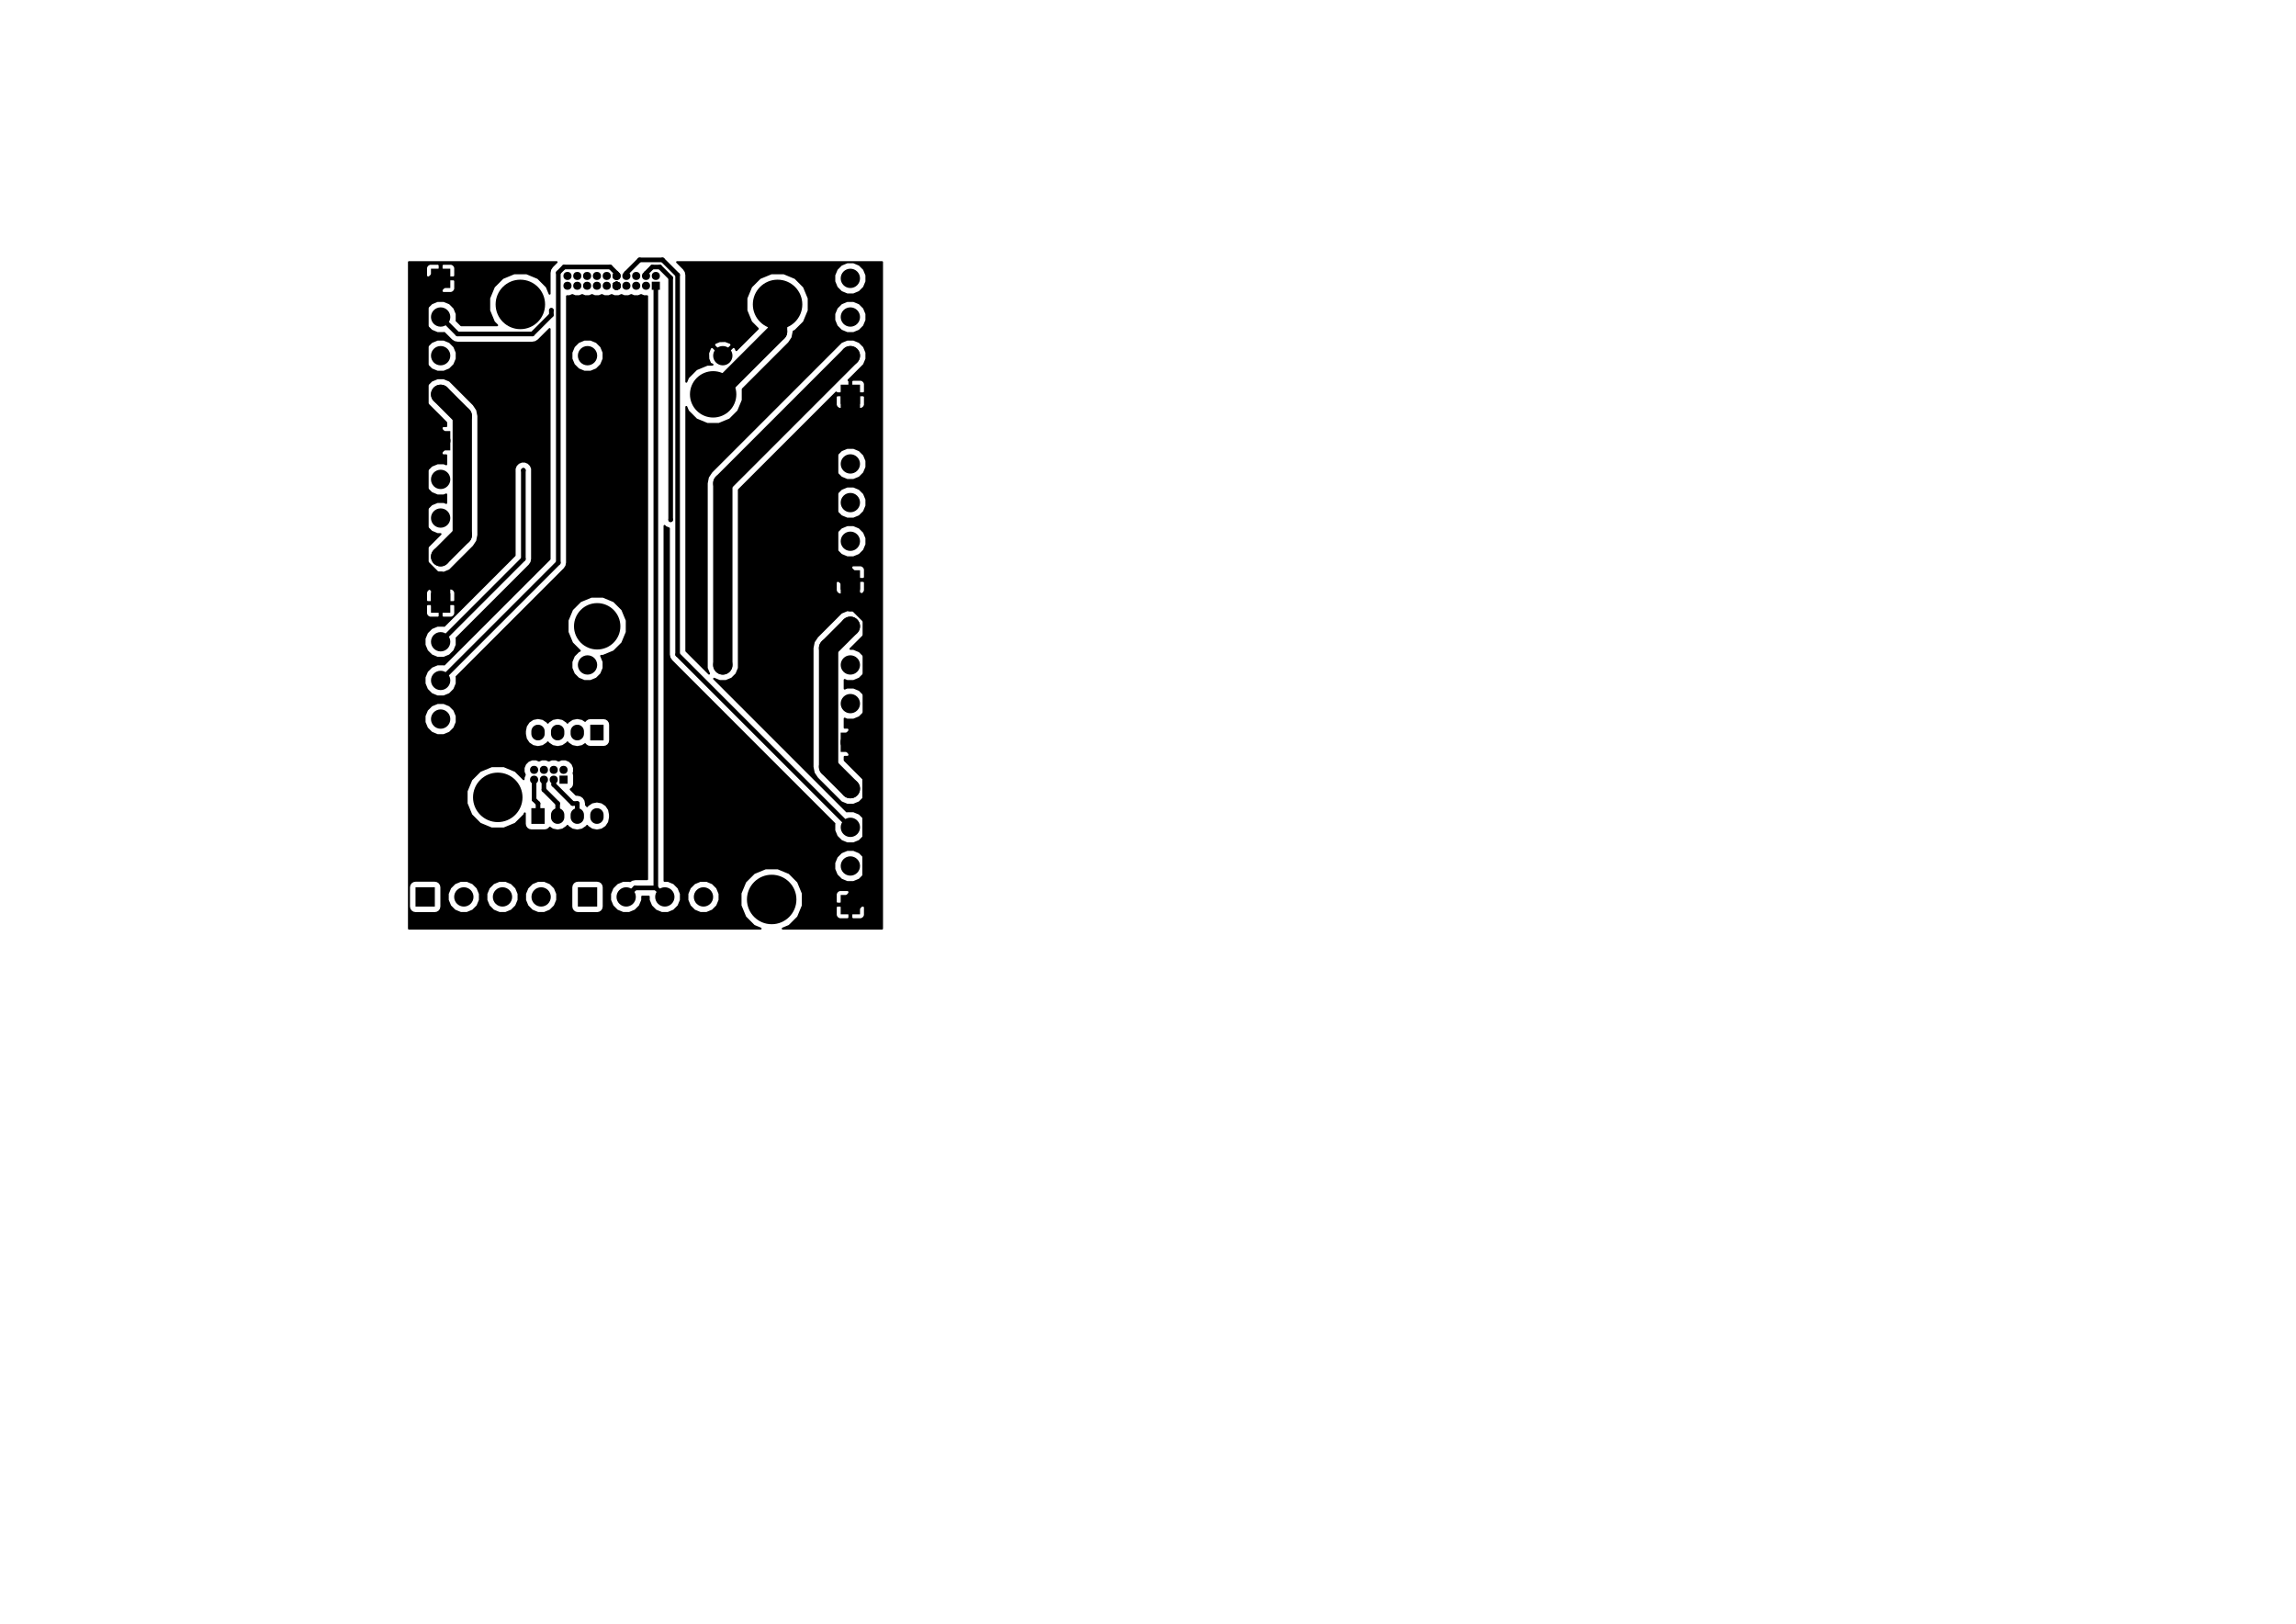 <?xml version="1.0" standalone="no"?>
 <!DOCTYPE svg PUBLIC "-//W3C//DTD SVG 1.1//EN" 
 "http://www.w3.org/Graphics/SVG/1.1/DTD/svg11.dtd"> 
<svg xmlns="http://www.w3.org/2000/svg" version="1.1" 
    width="29.7cm" height="21.001cm" viewBox="0 0 116930 82680 ">
<title>SVG Picture created as alligator-adaptor-F.Cu.svg date 2016/08/19 13:07:45 </title>
  <desc>Picture generated by PCBNEW </desc>
<g style="fill:#000000; fill-opacity:1;stroke:#000000; stroke-opacity:1;
stroke-linecap:round; stroke-linejoin:round; "
 transform="translate(0 0) scale(1 1)">
</g>
<g style="fill:#000000; fill-opacity:0.0; 
stroke:#000000; stroke-width:-0; stroke-opacity:1; 
stroke-linecap:round; stroke-linejoin:round;">
</g>
<g style="fill:#000000; fill-opacity:1.0; 
stroke:#000000; stroke-width:0; stroke-opacity:1; 
stroke-linecap:round; stroke-linejoin:round;">
<circle cx="43307.1" cy="14173.2" r="492.126" /> 
</g>
<g style="fill:#000000; fill-opacity:1.0; 
stroke:#000000; stroke-width:39.37; stroke-opacity:1; 
stroke-linecap:round; stroke-linejoin:round;">
</g>
<g style="fill:#000000; fill-opacity:1.0; 
stroke:#000000; stroke-width:0; stroke-opacity:1; 
stroke-linecap:round; stroke-linejoin:round;">
<circle cx="43307.1" cy="16141.7" r="492.126" /> 
</g>
<g style="fill:#000000; fill-opacity:1.0; 
stroke:#000000; stroke-width:39.37; stroke-opacity:1; 
stroke-linecap:round; stroke-linejoin:round;">
</g>
<g style="fill:#000000; fill-opacity:1.0; 
stroke:#000000; stroke-width:0; stroke-opacity:1; 
stroke-linecap:round; stroke-linejoin:round;">
<polyline style="fill-rule:evenodd;"
points="43799,20570
42814,20570
42814,19586
43799,19586
43799,20570
" /> 
<circle cx="43307.1" cy="18110.2" r="492.126" /> 
</g>
<g style="fill:#000000; fill-opacity:1.0; 
stroke:#000000; stroke-width:39.37; stroke-opacity:1; 
stroke-linecap:round; stroke-linejoin:round;">
</g>
<g style="fill:#000000; fill-opacity:1.0; 
stroke:#000000; stroke-width:0; stroke-opacity:1; 
stroke-linecap:round; stroke-linejoin:round;">
<polyline style="fill-rule:evenodd;"
points="27740,41950
27060,41950
27060,41150
27740,41150
27740,41950
" /> 
</g>
<g style="fill:#000000; fill-opacity:1.0; 
stroke:#000000; stroke-width:680; stroke-opacity:1; 
stroke-linecap:round; stroke-linejoin:round;">
</g>
<g style="fill:#000000; fill-opacity:0.0; 
stroke:#000000; stroke-width:680; stroke-opacity:1; 
stroke-linecap:round; stroke-linejoin:round;">
<path d="M28400 41610
L28400 41490
" />
<path d="M29400 41610
L29400 41490
" />
<path d="M30400 41610
L30400 41490
" />
</g>
<g style="fill:#000000; fill-opacity:0.0; 
stroke:#000000; stroke-width:0; stroke-opacity:1; 
stroke-linecap:round; stroke-linejoin:round;">
</g>
<g style="fill:#000000; fill-opacity:1.0; 
stroke:#000000; stroke-width:0; stroke-opacity:1; 
stroke-linecap:round; stroke-linejoin:round;">
<polyline style="fill-rule:evenodd;"
points="28906,39906
28493,39906
28493,39493
28906,39493
28906,39906
" /> 
<circle cx="28200" cy="39700" r="206.693" /> 
</g>
<g style="fill:#000000; fill-opacity:1.0; 
stroke:#000000; stroke-width:39.37; stroke-opacity:1; 
stroke-linecap:round; stroke-linejoin:round;">
</g>
<g style="fill:#000000; fill-opacity:1.0; 
stroke:#000000; stroke-width:0; stroke-opacity:1; 
stroke-linecap:round; stroke-linejoin:round;">
<circle cx="27700" cy="39700" r="206.693" /> 
</g>
<g style="fill:#000000; fill-opacity:1.0; 
stroke:#000000; stroke-width:39.37; stroke-opacity:1; 
stroke-linecap:round; stroke-linejoin:round;">
</g>
<g style="fill:#000000; fill-opacity:1.0; 
stroke:#000000; stroke-width:0; stroke-opacity:1; 
stroke-linecap:round; stroke-linejoin:round;">
<circle cx="27200" cy="39700" r="206.693" /> 
</g>
<g style="fill:#000000; fill-opacity:1.0; 
stroke:#000000; stroke-width:39.37; stroke-opacity:1; 
stroke-linecap:round; stroke-linejoin:round;">
</g>
<g style="fill:#000000; fill-opacity:1.0; 
stroke:#000000; stroke-width:0; stroke-opacity:1; 
stroke-linecap:round; stroke-linejoin:round;">
<circle cx="28200" cy="39200" r="206.693" /> 
</g>
<g style="fill:#000000; fill-opacity:1.0; 
stroke:#000000; stroke-width:39.37; stroke-opacity:1; 
stroke-linecap:round; stroke-linejoin:round;">
</g>
<g style="fill:#000000; fill-opacity:1.0; 
stroke:#000000; stroke-width:0; stroke-opacity:1; 
stroke-linecap:round; stroke-linejoin:round;">
<circle cx="27700" cy="39200" r="206.693" /> 
</g>
<g style="fill:#000000; fill-opacity:1.0; 
stroke:#000000; stroke-width:39.37; stroke-opacity:1; 
stroke-linecap:round; stroke-linejoin:round;">
</g>
<g style="fill:#000000; fill-opacity:1.0; 
stroke:#000000; stroke-width:0; stroke-opacity:1; 
stroke-linecap:round; stroke-linejoin:round;">
<circle cx="27200" cy="39200" r="206.693" /> 
</g>
<g style="fill:#000000; fill-opacity:1.0; 
stroke:#000000; stroke-width:39.37; stroke-opacity:1; 
stroke-linecap:round; stroke-linejoin:round;">
</g>
<g style="fill:#000000; fill-opacity:1.0; 
stroke:#000000; stroke-width:0; stroke-opacity:1; 
stroke-linecap:round; stroke-linejoin:round;">
<circle cx="28700" cy="39200" r="206.693" /> 
</g>
<g style="fill:#000000; fill-opacity:1.0; 
stroke:#000000; stroke-width:39.37; stroke-opacity:1; 
stroke-linecap:round; stroke-linejoin:round;">
</g>
<g style="fill:#000000; fill-opacity:1.0; 
stroke:#000000; stroke-width:0; stroke-opacity:1; 
stroke-linecap:round; stroke-linejoin:round;">
<polyline style="fill-rule:evenodd;"
points="30060,36900
30740,36900
30740,37700
30060,37700
30060,36900
" /> 
</g>
<g style="fill:#000000; fill-opacity:1.0; 
stroke:#000000; stroke-width:680; stroke-opacity:1; 
stroke-linecap:round; stroke-linejoin:round;">
</g>
<g style="fill:#000000; fill-opacity:0.0; 
stroke:#000000; stroke-width:680; stroke-opacity:1; 
stroke-linecap:round; stroke-linejoin:round;">
<path d="M29400 37240
L29400 37360
" />
<path d="M28400 37240
L28400 37360
" />
<path d="M27400 37240
L27400 37360
" />
</g>
<g style="fill:#000000; fill-opacity:1.0; 
stroke:#000000; stroke-width:0; stroke-opacity:1; 
stroke-linecap:round; stroke-linejoin:round;">
<circle cx="36811" cy="18110.2" r="492" /> 
</g>
<g style="fill:#000000; fill-opacity:1.0; 
stroke:#000000; stroke-width:39.37; stroke-opacity:1; 
stroke-linecap:round; stroke-linejoin:round;">
</g>
<g style="fill:#000000; fill-opacity:1.0; 
stroke:#000000; stroke-width:0; stroke-opacity:1; 
stroke-linecap:round; stroke-linejoin:round;">
<circle cx="29921.3" cy="18110.2" r="492" /> 
</g>
<g style="fill:#000000; fill-opacity:1.0; 
stroke:#000000; stroke-width:39.37; stroke-opacity:1; 
stroke-linecap:round; stroke-linejoin:round;">
</g>
<g style="fill:#000000; fill-opacity:1.0; 
stroke:#000000; stroke-width:0; stroke-opacity:1; 
stroke-linecap:round; stroke-linejoin:round;">
<circle cx="36811" cy="33858.3" r="492" /> 
</g>
<g style="fill:#000000; fill-opacity:1.0; 
stroke:#000000; stroke-width:39.37; stroke-opacity:1; 
stroke-linecap:round; stroke-linejoin:round;">
</g>
<g style="fill:#000000; fill-opacity:1.0; 
stroke:#000000; stroke-width:0; stroke-opacity:1; 
stroke-linecap:round; stroke-linejoin:round;">
<circle cx="29921.3" cy="33858.3" r="492" /> 
</g>
<g style="fill:#000000; fill-opacity:1.0; 
stroke:#000000; stroke-width:39.37; stroke-opacity:1; 
stroke-linecap:round; stroke-linejoin:round;">
</g>
<g style="fill:#000000; fill-opacity:1.0; 
stroke:#000000; stroke-width:0; stroke-opacity:1; 
stroke-linecap:round; stroke-linejoin:round;">
<circle cx="43307.1" cy="23622" r="492.126" /> 
</g>
<g style="fill:#000000; fill-opacity:1.0; 
stroke:#000000; stroke-width:39.37; stroke-opacity:1; 
stroke-linecap:round; stroke-linejoin:round;">
</g>
<g style="fill:#000000; fill-opacity:1.0; 
stroke:#000000; stroke-width:0; stroke-opacity:1; 
stroke-linecap:round; stroke-linejoin:round;">
<circle cx="43307.1" cy="25590.6" r="492.126" /> 
</g>
<g style="fill:#000000; fill-opacity:1.0; 
stroke:#000000; stroke-width:39.37; stroke-opacity:1; 
stroke-linecap:round; stroke-linejoin:round;">
</g>
<g style="fill:#000000; fill-opacity:1.0; 
stroke:#000000; stroke-width:0; stroke-opacity:1; 
stroke-linecap:round; stroke-linejoin:round;">
<polyline style="fill-rule:evenodd;"
points="43799,30019
42814,30019
42814,29035
43799,29035
43799,30019
" /> 
<circle cx="43307.1" cy="27559.1" r="492.126" /> 
</g>
<g style="fill:#000000; fill-opacity:1.0; 
stroke:#000000; stroke-width:39.37; stroke-opacity:1; 
stroke-linecap:round; stroke-linejoin:round;">
</g>
<g style="fill:#000000; fill-opacity:1.0; 
stroke:#000000; stroke-width:0; stroke-opacity:1; 
stroke-linecap:round; stroke-linejoin:round;">
<circle cx="43307.1" cy="31889.8" r="492.126" /> 
</g>
<g style="fill:#000000; fill-opacity:1.0; 
stroke:#000000; stroke-width:39.37; stroke-opacity:1; 
stroke-linecap:round; stroke-linejoin:round;">
</g>
<g style="fill:#000000; fill-opacity:1.0; 
stroke:#000000; stroke-width:0; stroke-opacity:1; 
stroke-linecap:round; stroke-linejoin:round;">
<circle cx="43307.1" cy="33858.3" r="492.126" /> 
</g>
<g style="fill:#000000; fill-opacity:1.0; 
stroke:#000000; stroke-width:39.37; stroke-opacity:1; 
stroke-linecap:round; stroke-linejoin:round;">
</g>
<g style="fill:#000000; fill-opacity:1.0; 
stroke:#000000; stroke-width:0; stroke-opacity:1; 
stroke-linecap:round; stroke-linejoin:round;">
<polyline style="fill-rule:evenodd;"
points="43799,38287
42814,38287
42814,37303
43799,37303
43799,38287
" /> 
<circle cx="43307.1" cy="35826.8" r="492.126" /> 
</g>
<g style="fill:#000000; fill-opacity:1.0; 
stroke:#000000; stroke-width:39.37; stroke-opacity:1; 
stroke-linecap:round; stroke-linejoin:round;">
</g>
<g style="fill:#000000; fill-opacity:1.0; 
stroke:#000000; stroke-width:0; stroke-opacity:1; 
stroke-linecap:round; stroke-linejoin:round;">
<circle cx="43307.1" cy="40157.5" r="492.126" /> 
</g>
<g style="fill:#000000; fill-opacity:1.0; 
stroke:#000000; stroke-width:39.37; stroke-opacity:1; 
stroke-linecap:round; stroke-linejoin:round;">
</g>
<g style="fill:#000000; fill-opacity:1.0; 
stroke:#000000; stroke-width:0; stroke-opacity:1; 
stroke-linecap:round; stroke-linejoin:round;">
<circle cx="43307.1" cy="42126" r="492.126" /> 
</g>
<g style="fill:#000000; fill-opacity:1.0; 
stroke:#000000; stroke-width:39.37; stroke-opacity:1; 
stroke-linecap:round; stroke-linejoin:round;">
</g>
<g style="fill:#000000; fill-opacity:1.0; 
stroke:#000000; stroke-width:0; stroke-opacity:1; 
stroke-linecap:round; stroke-linejoin:round;">
<polyline style="fill-rule:evenodd;"
points="43799,46555
42814,46555
42814,45570
43799,45570
43799,46555
" /> 
<circle cx="43307.1" cy="44094.5" r="492.126" /> 
</g>
<g style="fill:#000000; fill-opacity:1.0; 
stroke:#000000; stroke-width:39.37; stroke-opacity:1; 
stroke-linecap:round; stroke-linejoin:round;">
</g>
<g style="fill:#000000; fill-opacity:1.0; 
stroke:#000000; stroke-width:0; stroke-opacity:1; 
stroke-linecap:round; stroke-linejoin:round;">
<circle cx="22440.9" cy="36614.2" r="492.126" /> 
</g>
<g style="fill:#000000; fill-opacity:1.0; 
stroke:#000000; stroke-width:39.37; stroke-opacity:1; 
stroke-linecap:round; stroke-linejoin:round;">
</g>
<g style="fill:#000000; fill-opacity:1.0; 
stroke:#000000; stroke-width:0; stroke-opacity:1; 
stroke-linecap:round; stroke-linejoin:round;">
<circle cx="22440.9" cy="34645.7" r="492.126" /> 
</g>
<g style="fill:#000000; fill-opacity:1.0; 
stroke:#000000; stroke-width:39.37; stroke-opacity:1; 
stroke-linecap:round; stroke-linejoin:round;">
</g>
<g style="fill:#000000; fill-opacity:1.0; 
stroke:#000000; stroke-width:0; stroke-opacity:1; 
stroke-linecap:round; stroke-linejoin:round;">
<polyline style="fill-rule:evenodd;"
points="21948,30216
22933,30216
22933,31200
21948,31200
21948,30216
" /> 
<circle cx="22440.9" cy="32677.2" r="492.126" /> 
</g>
<g style="fill:#000000; fill-opacity:1.0; 
stroke:#000000; stroke-width:39.37; stroke-opacity:1; 
stroke-linecap:round; stroke-linejoin:round;">
</g>
<g style="fill:#000000; fill-opacity:1.0; 
stroke:#000000; stroke-width:0; stroke-opacity:1; 
stroke-linecap:round; stroke-linejoin:round;">
<circle cx="22440.9" cy="28346.5" r="492.126" /> 
</g>
<g style="fill:#000000; fill-opacity:1.0; 
stroke:#000000; stroke-width:39.37; stroke-opacity:1; 
stroke-linecap:round; stroke-linejoin:round;">
</g>
<g style="fill:#000000; fill-opacity:1.0; 
stroke:#000000; stroke-width:0; stroke-opacity:1; 
stroke-linecap:round; stroke-linejoin:round;">
<circle cx="22440.9" cy="26378" r="492.126" /> 
</g>
<g style="fill:#000000; fill-opacity:1.0; 
stroke:#000000; stroke-width:39.37; stroke-opacity:1; 
stroke-linecap:round; stroke-linejoin:round;">
</g>
<g style="fill:#000000; fill-opacity:1.0; 
stroke:#000000; stroke-width:0; stroke-opacity:1; 
stroke-linecap:round; stroke-linejoin:round;">
<polyline style="fill-rule:evenodd;"
points="21948,21948
22933,21948
22933,22933
21948,22933
21948,21948
" /> 
<circle cx="22440.9" cy="24409.4" r="492.126" /> 
</g>
<g style="fill:#000000; fill-opacity:1.0; 
stroke:#000000; stroke-width:39.37; stroke-opacity:1; 
stroke-linecap:round; stroke-linejoin:round;">
</g>
<g style="fill:#000000; fill-opacity:1.0; 
stroke:#000000; stroke-width:0; stroke-opacity:1; 
stroke-linecap:round; stroke-linejoin:round;">
<circle cx="22440.9" cy="20078.7" r="492.126" /> 
</g>
<g style="fill:#000000; fill-opacity:1.0; 
stroke:#000000; stroke-width:39.37; stroke-opacity:1; 
stroke-linecap:round; stroke-linejoin:round;">
</g>
<g style="fill:#000000; fill-opacity:1.0; 
stroke:#000000; stroke-width:0; stroke-opacity:1; 
stroke-linecap:round; stroke-linejoin:round;">
<circle cx="22440.9" cy="18110.2" r="492.126" /> 
</g>
<g style="fill:#000000; fill-opacity:1.0; 
stroke:#000000; stroke-width:39.37; stroke-opacity:1; 
stroke-linecap:round; stroke-linejoin:round;">
</g>
<g style="fill:#000000; fill-opacity:1.0; 
stroke:#000000; stroke-width:0; stroke-opacity:1; 
stroke-linecap:round; stroke-linejoin:round;">
<polyline style="fill-rule:evenodd;"
points="21948,13681
22933,13681
22933,14665
21948,14665
21948,13681
" /> 
<circle cx="22440.9" cy="16141.7" r="492.126" /> 
</g>
<g style="fill:#000000; fill-opacity:1.0; 
stroke:#000000; stroke-width:39.37; stroke-opacity:1; 
stroke-linecap:round; stroke-linejoin:round;">
</g>
<g style="fill:#000000; fill-opacity:1.0; 
stroke:#000000; stroke-width:0; stroke-opacity:1; 
stroke-linecap:round; stroke-linejoin:round;">
<circle cx="35826.8" cy="45669.3" r="492.126" /> 
</g>
<g style="fill:#000000; fill-opacity:1.0; 
stroke:#000000; stroke-width:39.37; stroke-opacity:1; 
stroke-linecap:round; stroke-linejoin:round;">
</g>
<g style="fill:#000000; fill-opacity:1.0; 
stroke:#000000; stroke-width:0; stroke-opacity:1; 
stroke-linecap:round; stroke-linejoin:round;">
<circle cx="33858.3" cy="45669.3" r="492.126" /> 
</g>
<g style="fill:#000000; fill-opacity:1.0; 
stroke:#000000; stroke-width:39.37; stroke-opacity:1; 
stroke-linecap:round; stroke-linejoin:round;">
</g>
<g style="fill:#000000; fill-opacity:1.0; 
stroke:#000000; stroke-width:0; stroke-opacity:1; 
stroke-linecap:round; stroke-linejoin:round;">
<polyline style="fill-rule:evenodd;"
points="29429,46161
29429,45177
30413,45177
30413,46161
29429,46161
" /> 
<circle cx="31889.8" cy="45669.3" r="492.126" /> 
</g>
<g style="fill:#000000; fill-opacity:1.0; 
stroke:#000000; stroke-width:39.37; stroke-opacity:1; 
stroke-linecap:round; stroke-linejoin:round;">
</g>
<g style="fill:#000000; fill-opacity:1.0; 
stroke:#000000; stroke-width:0; stroke-opacity:1; 
stroke-linecap:round; stroke-linejoin:round;">
<circle cx="27559.1" cy="45669.3" r="492.126" /> 
</g>
<g style="fill:#000000; fill-opacity:1.0; 
stroke:#000000; stroke-width:39.37; stroke-opacity:1; 
stroke-linecap:round; stroke-linejoin:round;">
</g>
<g style="fill:#000000; fill-opacity:1.0; 
stroke:#000000; stroke-width:0; stroke-opacity:1; 
stroke-linecap:round; stroke-linejoin:round;">
<circle cx="25590.6" cy="45669.3" r="492.126" /> 
</g>
<g style="fill:#000000; fill-opacity:1.0; 
stroke:#000000; stroke-width:39.37; stroke-opacity:1; 
stroke-linecap:round; stroke-linejoin:round;">
</g>
<g style="fill:#000000; fill-opacity:1.0; 
stroke:#000000; stroke-width:0; stroke-opacity:1; 
stroke-linecap:round; stroke-linejoin:round;">
<polyline style="fill-rule:evenodd;"
points="21161,46161
21161,45177
22145,45177
22145,46161
21161,46161
" /> 
<circle cx="23622" cy="45669.3" r="492.126" /> 
</g>
<g style="fill:#000000; fill-opacity:1.0; 
stroke:#000000; stroke-width:39.37; stroke-opacity:1; 
stroke-linecap:round; stroke-linejoin:round;">
</g>
<g style="fill:#000000; fill-opacity:1.0; 
stroke:#000000; stroke-width:0; stroke-opacity:1; 
stroke-linecap:round; stroke-linejoin:round;">
<circle cx="29400" cy="14550" r="206.693" /> 
</g>
<g style="fill:#000000; fill-opacity:1.0; 
stroke:#000000; stroke-width:39.37; stroke-opacity:1; 
stroke-linecap:round; stroke-linejoin:round;">
</g>
<g style="fill:#000000; fill-opacity:1.0; 
stroke:#000000; stroke-width:0; stroke-opacity:1; 
stroke-linecap:round; stroke-linejoin:round;">
<circle cx="29400" cy="14050" r="206.693" /> 
</g>
<g style="fill:#000000; fill-opacity:1.0; 
stroke:#000000; stroke-width:39.37; stroke-opacity:1; 
stroke-linecap:round; stroke-linejoin:round;">
</g>
<g style="fill:#000000; fill-opacity:1.0; 
stroke:#000000; stroke-width:0; stroke-opacity:1; 
stroke-linecap:round; stroke-linejoin:round;">
<circle cx="29900" cy="14550" r="206.693" /> 
</g>
<g style="fill:#000000; fill-opacity:1.0; 
stroke:#000000; stroke-width:39.37; stroke-opacity:1; 
stroke-linecap:round; stroke-linejoin:round;">
</g>
<g style="fill:#000000; fill-opacity:1.0; 
stroke:#000000; stroke-width:0; stroke-opacity:1; 
stroke-linecap:round; stroke-linejoin:round;">
<circle cx="29900" cy="14050" r="206.693" /> 
</g>
<g style="fill:#000000; fill-opacity:1.0; 
stroke:#000000; stroke-width:39.37; stroke-opacity:1; 
stroke-linecap:round; stroke-linejoin:round;">
</g>
<g style="fill:#000000; fill-opacity:1.0; 
stroke:#000000; stroke-width:0; stroke-opacity:1; 
stroke-linecap:round; stroke-linejoin:round;">
<circle cx="30400" cy="14550" r="206.693" /> 
</g>
<g style="fill:#000000; fill-opacity:1.0; 
stroke:#000000; stroke-width:39.37; stroke-opacity:1; 
stroke-linecap:round; stroke-linejoin:round;">
</g>
<g style="fill:#000000; fill-opacity:1.0; 
stroke:#000000; stroke-width:0; stroke-opacity:1; 
stroke-linecap:round; stroke-linejoin:round;">
<circle cx="30400" cy="14050" r="206.693" /> 
</g>
<g style="fill:#000000; fill-opacity:1.0; 
stroke:#000000; stroke-width:39.37; stroke-opacity:1; 
stroke-linecap:round; stroke-linejoin:round;">
</g>
<g style="fill:#000000; fill-opacity:1.0; 
stroke:#000000; stroke-width:0; stroke-opacity:1; 
stroke-linecap:round; stroke-linejoin:round;">
<circle cx="30900" cy="14050" r="206.693" /> 
</g>
<g style="fill:#000000; fill-opacity:1.0; 
stroke:#000000; stroke-width:39.37; stroke-opacity:1; 
stroke-linecap:round; stroke-linejoin:round;">
</g>
<g style="fill:#000000; fill-opacity:1.0; 
stroke:#000000; stroke-width:0; stroke-opacity:1; 
stroke-linecap:round; stroke-linejoin:round;">
<circle cx="28900" cy="14550" r="206.693" /> 
</g>
<g style="fill:#000000; fill-opacity:1.0; 
stroke:#000000; stroke-width:39.37; stroke-opacity:1; 
stroke-linecap:round; stroke-linejoin:round;">
</g>
<g style="fill:#000000; fill-opacity:1.0; 
stroke:#000000; stroke-width:0; stroke-opacity:1; 
stroke-linecap:round; stroke-linejoin:round;">
<circle cx="28900" cy="14050" r="206.693" /> 
</g>
<g style="fill:#000000; fill-opacity:1.0; 
stroke:#000000; stroke-width:39.37; stroke-opacity:1; 
stroke-linecap:round; stroke-linejoin:round;">
</g>
<g style="fill:#000000; fill-opacity:1.0; 
stroke:#000000; stroke-width:0; stroke-opacity:1; 
stroke-linecap:round; stroke-linejoin:round;">
<circle cx="30900" cy="14550" r="206.693" /> 
</g>
<g style="fill:#000000; fill-opacity:1.0; 
stroke:#000000; stroke-width:39.37; stroke-opacity:1; 
stroke-linecap:round; stroke-linejoin:round;">
</g>
<g style="fill:#000000; fill-opacity:1.0; 
stroke:#000000; stroke-width:0; stroke-opacity:1; 
stroke-linecap:round; stroke-linejoin:round;">
<circle cx="31400" cy="14050" r="206.693" /> 
</g>
<g style="fill:#000000; fill-opacity:1.0; 
stroke:#000000; stroke-width:39.37; stroke-opacity:1; 
stroke-linecap:round; stroke-linejoin:round;">
</g>
<g style="fill:#000000; fill-opacity:1.0; 
stroke:#000000; stroke-width:0; stroke-opacity:1; 
stroke-linecap:round; stroke-linejoin:round;">
<circle cx="31400" cy="14550" r="206.693" /> 
</g>
<g style="fill:#000000; fill-opacity:1.0; 
stroke:#000000; stroke-width:39.37; stroke-opacity:1; 
stroke-linecap:round; stroke-linejoin:round;">
</g>
<g style="fill:#000000; fill-opacity:1.0; 
stroke:#000000; stroke-width:0; stroke-opacity:1; 
stroke-linecap:round; stroke-linejoin:round;">
<circle cx="31400" cy="14550" r="206.693" /> 
</g>
<g style="fill:#000000; fill-opacity:1.0; 
stroke:#000000; stroke-width:39.37; stroke-opacity:1; 
stroke-linecap:round; stroke-linejoin:round;">
</g>
<g style="fill:#000000; fill-opacity:1.0; 
stroke:#000000; stroke-width:0; stroke-opacity:1; 
stroke-linecap:round; stroke-linejoin:round;">
<circle cx="31400" cy="14550" r="206.693" /> 
</g>
<g style="fill:#000000; fill-opacity:1.0; 
stroke:#000000; stroke-width:39.37; stroke-opacity:1; 
stroke-linecap:round; stroke-linejoin:round;">
</g>
<g style="fill:#000000; fill-opacity:1.0; 
stroke:#000000; stroke-width:0; stroke-opacity:1; 
stroke-linecap:round; stroke-linejoin:round;">
<circle cx="31400" cy="14550" r="206.693" /> 
</g>
<g style="fill:#000000; fill-opacity:1.0; 
stroke:#000000; stroke-width:39.37; stroke-opacity:1; 
stroke-linecap:round; stroke-linejoin:round;">
</g>
<g style="fill:#000000; fill-opacity:1.0; 
stroke:#000000; stroke-width:0; stroke-opacity:1; 
stroke-linecap:round; stroke-linejoin:round;">
<circle cx="31400" cy="14550" r="206.693" /> 
</g>
<g style="fill:#000000; fill-opacity:1.0; 
stroke:#000000; stroke-width:39.37; stroke-opacity:1; 
stroke-linecap:round; stroke-linejoin:round;">
</g>
<g style="fill:#000000; fill-opacity:1.0; 
stroke:#000000; stroke-width:0; stroke-opacity:1; 
stroke-linecap:round; stroke-linejoin:round;">
<circle cx="31400" cy="14550" r="206.693" /> 
</g>
<g style="fill:#000000; fill-opacity:1.0; 
stroke:#000000; stroke-width:39.37; stroke-opacity:1; 
stroke-linecap:round; stroke-linejoin:round;">
</g>
<g style="fill:#000000; fill-opacity:1.0; 
stroke:#000000; stroke-width:0; stroke-opacity:1; 
stroke-linecap:round; stroke-linejoin:round;">
<circle cx="31400" cy="14550" r="206.693" /> 
</g>
<g style="fill:#000000; fill-opacity:1.0; 
stroke:#000000; stroke-width:39.37; stroke-opacity:1; 
stroke-linecap:round; stroke-linejoin:round;">
</g>
<g style="fill:#000000; fill-opacity:1.0; 
stroke:#000000; stroke-width:0; stroke-opacity:1; 
stroke-linecap:round; stroke-linejoin:round;">
<polyline style="fill-rule:evenodd;"
points="33606,14756
33193,14756
33193,14343
33606,14343
33606,14756
" /> 
<circle cx="32900" cy="14550" r="206.693" /> 
</g>
<g style="fill:#000000; fill-opacity:1.0; 
stroke:#000000; stroke-width:39.37; stroke-opacity:1; 
stroke-linecap:round; stroke-linejoin:round;">
</g>
<g style="fill:#000000; fill-opacity:1.0; 
stroke:#000000; stroke-width:0; stroke-opacity:1; 
stroke-linecap:round; stroke-linejoin:round;">
<circle cx="32400" cy="14550" r="206.693" /> 
</g>
<g style="fill:#000000; fill-opacity:1.0; 
stroke:#000000; stroke-width:39.37; stroke-opacity:1; 
stroke-linecap:round; stroke-linejoin:round;">
</g>
<g style="fill:#000000; fill-opacity:1.0; 
stroke:#000000; stroke-width:0; stroke-opacity:1; 
stroke-linecap:round; stroke-linejoin:round;">
<circle cx="31900" cy="14550" r="206.693" /> 
</g>
<g style="fill:#000000; fill-opacity:1.0; 
stroke:#000000; stroke-width:39.37; stroke-opacity:1; 
stroke-linecap:round; stroke-linejoin:round;">
</g>
<g style="fill:#000000; fill-opacity:1.0; 
stroke:#000000; stroke-width:0; stroke-opacity:1; 
stroke-linecap:round; stroke-linejoin:round;">
<circle cx="31400" cy="14550" r="206.693" /> 
</g>
<g style="fill:#000000; fill-opacity:1.0; 
stroke:#000000; stroke-width:39.37; stroke-opacity:1; 
stroke-linecap:round; stroke-linejoin:round;">
</g>
<g style="fill:#000000; fill-opacity:1.0; 
stroke:#000000; stroke-width:0; stroke-opacity:1; 
stroke-linecap:round; stroke-linejoin:round;">
<circle cx="32900" cy="14050" r="206.693" /> 
</g>
<g style="fill:#000000; fill-opacity:1.0; 
stroke:#000000; stroke-width:39.37; stroke-opacity:1; 
stroke-linecap:round; stroke-linejoin:round;">
</g>
<g style="fill:#000000; fill-opacity:1.0; 
stroke:#000000; stroke-width:0; stroke-opacity:1; 
stroke-linecap:round; stroke-linejoin:round;">
<circle cx="32400" cy="14050" r="206.693" /> 
</g>
<g style="fill:#000000; fill-opacity:1.0; 
stroke:#000000; stroke-width:39.37; stroke-opacity:1; 
stroke-linecap:round; stroke-linejoin:round;">
</g>
<g style="fill:#000000; fill-opacity:1.0; 
stroke:#000000; stroke-width:0; stroke-opacity:1; 
stroke-linecap:round; stroke-linejoin:round;">
<circle cx="31900" cy="14050" r="206.693" /> 
</g>
<g style="fill:#000000; fill-opacity:1.0; 
stroke:#000000; stroke-width:39.37; stroke-opacity:1; 
stroke-linecap:round; stroke-linejoin:round;">
</g>
<g style="fill:#000000; fill-opacity:1.0; 
stroke:#000000; stroke-width:0; stroke-opacity:1; 
stroke-linecap:round; stroke-linejoin:round;">
<circle cx="31400" cy="14050" r="206.693" /> 
</g>
<g style="fill:#000000; fill-opacity:1.0; 
stroke:#000000; stroke-width:39.37; stroke-opacity:1; 
stroke-linecap:round; stroke-linejoin:round;">
</g>
<g style="fill:#000000; fill-opacity:1.0; 
stroke:#000000; stroke-width:0; stroke-opacity:1; 
stroke-linecap:round; stroke-linejoin:round;">
<circle cx="33400" cy="14050" r="206.693" /> 
</g>
<g style="fill:#000000; fill-opacity:1.0; 
stroke:#000000; stroke-width:39.37; stroke-opacity:1; 
stroke-linecap:round; stroke-linejoin:round;">
</g>
<g style="fill:#000000; fill-opacity:1.0; 
stroke:#000000; stroke-width:0; stroke-opacity:1; 
stroke-linecap:round; stroke-linejoin:round;">
<circle cx="25350" cy="40600" r="1259.84" /> 
</g>
<g style="fill:#000000; fill-opacity:1.0; 
stroke:#000000; stroke-width:39.37; stroke-opacity:1; 
stroke-linecap:round; stroke-linejoin:round;">
</g>
<g style="fill:#000000; fill-opacity:1.0; 
stroke:#000000; stroke-width:0; stroke-opacity:1; 
stroke-linecap:round; stroke-linejoin:round;">
<circle cx="26500" cy="15500" r="1259.84" /> 
</g>
<g style="fill:#000000; fill-opacity:1.0; 
stroke:#000000; stroke-width:39.37; stroke-opacity:1; 
stroke-linecap:round; stroke-linejoin:round;">
</g>
<g style="fill:#000000; fill-opacity:1.0; 
stroke:#000000; stroke-width:0; stroke-opacity:1; 
stroke-linecap:round; stroke-linejoin:round;">
<circle cx="39600" cy="15500" r="1259.84" /> 
</g>
<g style="fill:#000000; fill-opacity:1.0; 
stroke:#000000; stroke-width:39.37; stroke-opacity:1; 
stroke-linecap:round; stroke-linejoin:round;">
</g>
<g style="fill:#000000; fill-opacity:1.0; 
stroke:#000000; stroke-width:0; stroke-opacity:1; 
stroke-linecap:round; stroke-linejoin:round;">
<circle cx="36318.9" cy="20078.7" r="1181.1" /> 
</g>
<g style="fill:#000000; fill-opacity:1.0; 
stroke:#000000; stroke-width:39.37; stroke-opacity:1; 
stroke-linecap:round; stroke-linejoin:round;">
</g>
<g style="fill:#000000; fill-opacity:1.0; 
stroke:#000000; stroke-width:0; stroke-opacity:1; 
stroke-linecap:round; stroke-linejoin:round;">
<circle cx="30413.4" cy="31889.8" r="1181.1" /> 
</g>
<g style="fill:#000000; fill-opacity:1.0; 
stroke:#000000; stroke-width:39.37; stroke-opacity:1; 
stroke-linecap:round; stroke-linejoin:round;">
</g>
<g style="fill:#000000; fill-opacity:1.0; 
stroke:#000000; stroke-width:0; stroke-opacity:1; 
stroke-linecap:round; stroke-linejoin:round;">
<circle cx="39300" cy="45800" r="1259.84" /> 
</g>
<g style="fill:#000000; fill-opacity:1.0; 
stroke:#000000; stroke-width:39.37; stroke-opacity:1; 
stroke-linecap:round; stroke-linejoin:round;">
</g>
<g style="fill:#000000; fill-opacity:1.0; 
stroke:#000000; stroke-width:0; stroke-opacity:1; 
stroke-linecap:round; stroke-linejoin:round;">
<circle cx="34155.7" cy="26463.5" r="118.11" /> 
</g>
<g style="fill:#000000; fill-opacity:1.0; 
stroke:#000000; stroke-width:39.37; stroke-opacity:1; 
stroke-linecap:round; stroke-linejoin:round;">
</g>
<g style="fill:#000000; fill-opacity:1.0; 
stroke:#000000; stroke-width:0; stroke-opacity:1; 
stroke-linecap:round; stroke-linejoin:round;">
<circle cx="26653.7" cy="23948.8" r="118.11" /> 
</g>
<g style="fill:#000000; fill-opacity:1.0; 
stroke:#000000; stroke-width:39.37; stroke-opacity:1; 
stroke-linecap:round; stroke-linejoin:round;">
</g>
<g style="fill:#000000; fill-opacity:1.0; 
stroke:#000000; stroke-width:0; stroke-opacity:1; 
stroke-linecap:round; stroke-linejoin:round;">
<circle cx="28079.4" cy="15801.3" r="118.11" /> 
</g>
<g style="fill:#000000; fill-opacity:1.0; 
stroke:#000000; stroke-width:39.37; stroke-opacity:1; 
stroke-linecap:round; stroke-linejoin:round;">
</g>
<g style="fill:#000000; fill-opacity:1.0; 
stroke:#000000; stroke-width:984.252; stroke-opacity:1; 
stroke-linecap:round; stroke-linejoin:round;">
</g>
<g style="fill:#000000; fill-opacity:0.0; 
stroke:#000000; stroke-width:984.252; stroke-opacity:1; 
stroke-linecap:round; stroke-linejoin:round;">
<path d="M39600 16887
L39600 15500
" />
<path d="M36408 20078
L39600 16887
" />
<path d="M36318 20078
L36408 20078
" />
<path d="M23543 21181
L22440 20078
" />
<path d="M23543 27243
L23543 21181
" />
<path d="M22440 28346
L23543 27243
" />
<path d="M42199 32997
L43307 31889
" />
<path d="M42199 39049
L42199 32997
" />
<path d="M43307 40157
L42199 39049
" />
<path d="M36811 24606
L43307 18110
" />
<path d="M36811 33858
L36811 24606
" />
<path d="M21338 21338
L22440 22440
" />
<path d="M21338 15275
L21338 21338
" />
<path d="M22440 14173
L21338 15275
" />
<path d="M43307 20078
L43307 21181
" />
<path d="M44409 44960
L43307 46062
" />
<path d="M44409 38897
L44409 44960
" />
<path d="M43307 37795
L44409 38897
" />
<path d="M42202 28423
L43307 29527
" />
<path d="M42202 22285
L42202 28423
" />
<path d="M43307 21181
L42202 22285
" />
<path d="M44422 36680
L43307 37795
" />
<path d="M44422 31435
L44422 36680
" />
<path d="M43617 30630
L44422 31435
" />
<path d="M43307 30630
L43617 30630
" />
<path d="M43307 29527
L43307 30630
" />
<path d="M21338 23543
L22440 22440
" />
<path d="M21338 28813
L21338 23543
" />
<path d="M22130 29606
L21338 28813
" />
<path d="M22440 29606
L22130 29606
" />
<path d="M22440 30708
L22440 29606
" />
</g>
<g style="fill:#000000; fill-opacity:0.0; 
stroke:#000000; stroke-width:236.22; stroke-opacity:1; 
stroke-linecap:round; stroke-linejoin:round;">
<path d="M27200 40713
L27400 40913
" />
<path d="M27200 39700
L27200 40713
" />
<path d="M27400 41550
L27400 40913
" />
<path d="M27700 40213
L28400 40913
" />
<path d="M27700 39700
L27700 40213
" />
<path d="M28400 41550
L28400 40913
" />
<path d="M29161 40913
L29400 40913
" />
<path d="M28200 39952
L29161 40913
" />
<path d="M28200 39700
L28200 39952
" />
<path d="M29400 41550
L29400 40913
" />
<path d="M32348 45211
L31889 45669
" />
<path d="M33400 45211
L32348 45211
" />
<path d="M33400 14550
L33400 45211
" />
<path d="M33400 45211
L33858 45669
" />
<path d="M34155 14148
L34155 26463
" />
<path d="M33603 13596
L34155 14148
" />
<path d="M33219 13596
L33603 13596
" />
<path d="M32900 13916
L33219 13596
" />
<path d="M32900 14050
L32900 13916
" />
<path d="M31900 13905
L31900 14050
" />
<path d="M32573 13232
L31900 13905
" />
<path d="M33740 13232
L32573 13232
" />
<path d="M34510 14001
L33740 13232
" />
<path d="M34510 33329
L34510 14001
" />
<path d="M43307 42125
L34510 33329
" />
<path d="M26653 28464
L22440 32677
" />
<path d="M26653 23948
L26653 28464
" />
<path d="M31400 13918
L31400 14050
" />
<path d="M31076 13595
L31400 13918
" />
<path d="M28726 13595
L31076 13595
" />
<path d="M28433 13888
L28726 13595
" />
<path d="M28433 28652
L28433 13888
" />
<path d="M22440 34645
L28433 28652
" />
<path d="M23304 17005
L22440 16141
" />
<path d="M27112 17005
L23304 17005
" />
<path d="M28079 16037
L27112 17005
" />
<path d="M28079 15801
L28079 16037
" />
</g>
<g style="fill:#000000; fill-opacity:1.0; 
stroke:#000000; stroke-width:100; stroke-opacity:1; 
stroke-linecap:round; stroke-linejoin:round;">
<polyline style="fill-rule:evenodd;"
points="28120,13574
28023,13718
27990,13888
27990,14954
27844,14603
27399,14156
26816,13914
26186,13914
25603,14155
25156,14600
24914,15183
24914,15813
25155,16396
25319,16561
23488,16561
23250,16323
23258,16305
23258,15979
23134,15679
22904,15448
22604,15324
22279,15323
21978,15448
21748,15677
21623,15978
21623,16303
21747,16604
21977,16834
22277,16959
22602,16959
22623,16951
22990,17318
23134,17415
23304,17448
27112,17448
27281,17415
27425,17318
27990,16754
27990,28468
22623,33835
22604,33828
22279,33827
21978,33952
21748,34181
21623,34482
21623,34807
21747,35108
21977,35338
22277,35463
22602,35463
22903,35339
23133,35109
23258,34809
23258,34483
23250,34463
25525,32188
28906,32188
29135,32742
29528,33135
29458,33164
29228,33394
29103,33694
29103,34020
29227,34320
29457,34550
29757,34675
30083,34676
30383,34551
30613,34322
30738,34021
30738,33696
30615,33396
30711,33396
31265,33167
31689,32744
31919,32190
31920,31591
31691,31037
31267,30613
30714,30383
30115,30382
29561,30611
29136,31035
28906,31588
28906,32188
25525,32188
28747,28966
28843,28822
28877,28652
28877,18272
29103,18272
29227,18572
29457,18802
29757,18927
30083,18927
30383,18803
30613,18573
30738,18273
30738,17948
30614,17647
30384,17417
30084,17292
29759,17292
29458,17416
29228,17646
29103,17946
29103,18272
28877,18272
28877,15082
29005,15082
29150,15022
29293,15082
29505,15082
29650,15022
29793,15082
30005,15082
30150,15022
30293,15082
30505,15082
30650,15022
30793,15082
31005,15082
31150,15022
31293,15082
31505,15082
31650,15022
31793,15082
32005,15082
32150,15022
32293,15082
32505,15082
32650,15022
32793,15082
32956,15082
32956,44767
32348,44767
32178,44801
32083,44864
32053,44851
31727,44851
31427,44975
31196,45205
31072,45505
31071,45831
31196,46131
31425,46362
31726,46486
32051,46487
32352,46362
32582,46133
32707,45832
32707,45654
33040,45654
33040,45831
33164,46131
33394,46362
33694,46486
34020,46487
34320,46362
34551,46133
34675,45832
34675,45831
35008,45831
35133,46131
35362,46362
35663,46486
35988,46487
36289,46362
36519,46133
36644,45832
36644,45507
36520,45206
36290,44976
35990,44851
35664,44851
35364,44975
35133,45205
35009,45505
35008,45831
34675,45831
34676,45507
34551,45206
34322,44976
34021,44851
33843,44851
33843,26778
33904,26839
34066,26906
34066,33329
34100,33498
34196,33642
42497,41943
42489,41962
42489,42287
42613,42588
42843,42818
43143,42943
43469,42943
43769,42819
43999,42589
44124,42289
44124,41964
44000,41663
43770,41433
43470,41308
43145,41308
43125,41316
36368,34559
36497,34613
36498,34613
36498,34613
36647,34675
36810,34675
36811,34675
36811,34675
36972,34676
37123,34613
37123,34613
37124,34613
37273,34551
37388,34436
37389,34436
37389,34435
37503,34322
37566,34171
37566,34171
37566,34170
37628,34021
37628,33858
37628,33858
37628,33714
37628,33696
37628,33696
37628,32997
41381,32997
41381,39049
41443,39362
41621,39628
42728,40735
42843,40850
43143,40975
43469,40975
43769,40851
43999,40621
44124,40320
44124,39995
44000,39694
43770,39464
43770,39464
43017,38711
43017,38537
43194,38537
43257,38474
43257,37845
43357,37845
43357,38474
43419,38537
43848,38537
43940,38499
44011,38429
44049,38337
44049,37907
43986,37845
43357,37845
43257,37845
43249,37845
43249,37745
43257,37745
43257,37115
43357,37115
43357,37745
43986,37745
44049,37682
44049,37253
44011,37161
43940,37091
43848,37053
43419,37053
43357,37115
43257,37115
43194,37053
43017,37053
43017,36591
43143,36644
43469,36644
43769,36520
43999,36290
44124,35990
44124,35664
44000,35364
43770,35133
43470,35009
43145,35008
43017,35061
43017,34623
43143,34675
43469,34676
43769,34551
43999,34322
44124,34021
44124,33696
44000,33395
43770,33165
43470,33040
43312,33040
43885,32468
43999,32353
44124,32053
44124,31727
44000,31427
43770,31196
43470,31072
43145,31071
42844,31196
42614,31425
42614,31426
41621,32419
41443,32684
41439,32707
41381,32997
37628,32997
37628,29640
42564,29640
42564,30069
42603,30161
42673,30231
42765,30269
43194,30269
43257,30207
43257,29577
43357,29577
43357,30207
43419,30269
43848,30269
43940,30231
44011,30161
44049,30069
44049,29640
43986,29577
43357,29577
43257,29577
42627,29577
42564,29640
37628,29640
37628,28985
42564,28985
42564,29415
42627,29477
43257,29477
43257,28847
43357,28847
43357,29477
43986,29477
44049,29415
44049,28985
44011,28893
43940,28823
43848,28785
43419,28785
43357,28847
43257,28847
43194,28785
42765,28785
42673,28823
42603,28893
42564,28985
37628,28985
37628,27720
42489,27720
42613,28021
42843,28251
43143,28376
43469,28376
43769,28252
43999,28022
44124,27722
44124,27397
44000,27096
43770,26866
43470,26741
43145,26741
42844,26865
42614,27095
42489,27395
42489,27720
37628,27720
37628,25752
42489,25752
42613,26053
42843,26283
43143,26408
43469,26408
43769,26284
43999,26054
44124,25753
44124,25428
44000,25127
43770,24897
43470,24772
43145,24772
42844,24896
42614,25126
42489,25427
42489,25752
37628,25752
37628,24945
38789,23783
42489,23783
42613,24084
42843,24314
43143,24439
43469,24439
43769,24315
43999,24085
44124,23785
44124,23460
44000,23159
43770,22929
43470,22804
43145,22804
42844,22928
42614,23158
42489,23458
42489,23783
38789,23783
42382,20191
42564,20191
42564,20620
42603,20712
42673,20782
42765,20820
43194,20820
43257,20758
43257,20128
43357,20128
43357,20758
43419,20820
43848,20820
43940,20782
44011,20712
44049,20620
44049,20191
43986,20128
43357,20128
43257,20128
42627,20128
42564,20191
42382,20191
42586,19987
42627,20028
43257,20028
43257,19399
43357,19399
43357,20028
43986,20028
44049,19966
44049,19536
44011,19445
43940,19374
43848,19336
43419,19336
43357,19399
43257,19399
43215,19357
43885,18688
43999,18574
44124,18273
44124,17948
44000,17647
43770,17417
43470,17292
43145,17292
42844,17416
42614,17646
42614,17646
36232,24028
36055,24293
36026,24439
35993,24606
35993,33858
35993,33858
35993,34020
36055,34170
36055,34171
36055,34171
36109,34300
34953,33145
34953,20720
35040,20931
35464,21355
36017,21585
36617,21585
37171,21356
37595,20933
37825,20379
37825,19817
40178,17465
40210,17417
40355,17199
40417,16887
40417,16877
40496,16844
40943,16399
40982,16303
42489,16303
42613,16604
42843,16834
43143,16959
43469,16959
43769,16835
43999,16605
44124,16305
44124,15979
44000,15679
43770,15448
43470,15324
43145,15323
42844,15448
42614,15677
42489,15978
42489,16303
40982,16303
41185,15816
41185,15186
40944,14603
40677,14335
42489,14335
42613,14635
42843,14866
43143,14990
43469,14991
43769,14866
43999,14637
44124,14336
44124,14011
44000,13710
43770,13480
43470,13355
43145,13355
42844,13479
42614,13709
42489,14009
42489,14335
40677,14335
40499,14156
39916,13914
39286,13914
38703,14155
38256,14600
38014,15183
38014,15813
38255,16396
38594,16736
37501,17828
37451,17706
37335,17656
36881,18110
36887,18115
36816,18186
36811,18180
36805,18186
36734,18115
36740,18110
36286,17656
36170,17706
36065,17982
36073,18277
36170,18513
36286,18564
36278,18572
36020,18571
35466,18800
35042,19224
34953,19437
34953,17585
36356,17585
36811,18039
37265,17585
37214,17470
36938,17364
36643,17372
36407,17470
36356,17585
34953,17585
34953,14001
34920,13832
34823,13688
34483,13347
44920,13347
44920,47282
39863,47282
40196,47144
40643,46699
40860,46175
42564,46175
42564,46604
42603,46696
42673,46767
42765,46805
43194,46805
43257,46742
43257,46112
43357,46112
43357,46742
43419,46805
43848,46805
43940,46767
44011,46696
44049,46604
44049,46175
43986,46112
43357,46112
43257,46112
42627,46112
42564,46175
40860,46175
40885,46116
40885,45521
42564,45521
42564,45950
42627,46012
43257,46012
43257,45383
43357,45383
43357,46012
43986,46012
44049,45950
44049,45521
44011,45429
43940,45358
43848,45320
43419,45320
43357,45383
43257,45383
43194,45320
42765,45320
42673,45358
42603,45429
42564,45521
40885,45521
40885,45486
40644,44903
40199,44456
39716,44256
42489,44256
42613,44557
42843,44787
43143,44912
43469,44912
43769,44788
43999,44558
44124,44257
44124,43932
44000,43631
43770,43401
43470,43276
43145,43276
42844,43400
42614,43630
42489,43931
42489,44256
39716,44256
39616,44214
38986,44214
38403,44455
37956,44900
37714,45483
37714,46113
37955,46696
38400,47143
38736,47282
20827,47282
20827,45177
20829,45177
20829,46161
20852,46282
20923,46392
21032,46467
21161,46493
22145,46493
22266,46470
22377,46399
22451,46290
22477,46161
22477,45831
22804,45831
22928,46131
23158,46362
23458,46486
23783,46487
24084,46362
24314,46133
24439,45832
24439,45831
24772,45831
24896,46131
25126,46362
25427,46486
25752,46487
26053,46362
26283,46133
26408,45832
26408,45831
26741,45831
26865,46131
27095,46362
27395,46486
27720,46487
28021,46362
28251,46133
28376,45832
28376,45507
28252,45206
28223,45177
29097,45177
29097,46161
29119,46282
29191,46392
29299,46467
29429,46493
30413,46493
30534,46470
30644,46399
30719,46290
30745,46161
30745,45177
30722,45056
30651,44945
30542,44871
30413,44845
29429,44845
29308,44867
29197,44939
29123,45048
29097,45177
28223,45177
28022,44976
27722,44851
27397,44851
27096,44975
26866,45205
26741,45505
26741,45831
26408,45831
26408,45507
26284,45206
26054,44976
25753,44851
25428,44851
25127,44975
24897,45205
24772,45505
24772,45831
24439,45831
24439,45507
24315,45206
24085,44976
23785,44851
23460,44851
23159,44975
22929,45205
22804,45505
22804,45831
22477,45831
22477,45177
22454,45056
22383,44945
22274,44871
22145,44845
21161,44845
21040,44867
20929,44939
20855,45048
20829,45177
20827,45177
20827,40913
23764,40913
24005,41496
24450,41943
25033,42185
25663,42185
26246,41944
26693,41499
26728,41415
26728,41950
26750,42070
26822,42181
26930,42255
27060,42281
27740,42281
27860,42259
27971,42187
28001,42143
28145,42239
28400,42289
28654,42239
28870,42094
28900,42050
28929,42094
29145,42239
29400,42289
29654,42239
29870,42094
29900,42050
29929,42094
30145,42239
30400,42289
30654,42239
30870,42094
31014,41878
31065,41624
31065,41475
31014,41221
30870,41005
30654,40860
30400,40810
30145,40860
29929,41005
29900,41049
29870,41005
29843,40987
29843,40913
29809,40743
29713,40599
29569,40503
29400,40469
29344,40469
29066,40191
29138,40144
29212,40035
29238,39906
29238,39493
29215,39372
29209,39361
29232,39306
29232,39094
29151,38898
29001,38749
28806,38667
28594,38667
28449,38727
28306,38667
28094,38667
27949,38727
27806,38667
27594,38667
27449,38727
27306,38667
27094,38667
26898,38748
26749,38898
26667,39093
26667,39305
26727,39450
26667,39593
26667,39675
26249,39256
25666,39014
25036,39014
24453,39255
24006,39700
23764,40283
23764,40913
20827,40913
20827,36776
21623,36776
21747,37076
21977,37306
22277,37431
22602,37432
22903,37307
22985,37225
26734,37225
26734,37374
26785,37628
26929,37844
27145,37989
27400,38039
27654,37989
27870,37844
27900,37800
27929,37844
28145,37989
28400,38039
28654,37989
28870,37844
28900,37800
28929,37844
29145,37989
29400,38039
29654,37989
29797,37893
29822,37931
29930,38005
30060,38031
30740,38031
30860,38009
30971,37937
31045,37829
31071,37700
31071,36900
31049,36779
30977,36668
30869,36594
30740,36568
30060,36568
29939,36590
29828,36662
29798,36706
29654,36610
29400,36560
29145,36610
28929,36755
28900,36799
28870,36755
28654,36610
28400,36560
28145,36610
27929,36755
27900,36799
27870,36755
27654,36610
27400,36560
27145,36610
26929,36755
26785,36971
26734,37225
22985,37225
23133,37077
23258,36777
23258,36452
23134,36151
22904,35921
22604,35796
22279,35796
21978,35920
21748,36150
21623,36450
21623,36776
20827,36776
20827,32839
21623,32839
21747,33139
21977,33369
22277,33494
22602,33495
22903,33370
23133,33140
23258,32840
23258,32515
23250,32495
26967,28778
27063,28634
27097,28464
27097,23948
27097,23860
27030,23697
26905,23572
26742,23505
26565,23505
26402,23572
26277,23697
26210,23860
26209,24036
26210,24036
26210,28280
22623,31867
22604,31859
22279,31859
21978,31983
21748,32213
21623,32513
21623,32839
20827,32839
20827,30821
21698,30821
21698,31250
21736,31342
21807,31412
21899,31450
22328,31450
22390,31388
22390,30758
22490,30758
22490,31388
22553,31450
22982,31450
23074,31412
23145,31342
23183,31250
23183,30821
23120,30758
22490,30758
22390,30758
21761,30758
21698,30821
20827,30821
20827,30166
21698,30166
21698,30596
21761,30658
22390,30658
22390,30029
22490,30029
22490,30658
23120,30658
23183,30596
23183,30166
23145,30074
23074,30004
22982,29966
22553,29966
22490,30029
22390,30029
22328,29966
21899,29966
21807,30004
21736,30074
21698,30166
20827,30166
20827,22553
21698,22553
21698,22982
21736,23074
21807,23145
21899,23183
22328,23183
22390,23120
22390,22490
21761,22490
21698,22553
20827,22553
20827,21899
21698,21899
21698,22328
21761,22390
22390,22390
22390,21761
22328,21698
21899,21698
21807,21736
21736,21807
21698,21899
20827,21899
20827,20240
21623,20240
21747,20541
21977,20771
21977,20771
22725,21519
22725,21698
22553,21698
22490,21761
22490,22390
22498,22390
22498,22490
22490,22490
22490,23120
22553,23183
22725,23183
22725,23642
22604,23591
22279,23591
21978,23715
21748,23945
21623,24246
21623,24571
21747,24872
21977,25102
22277,25227
22602,25227
22725,25176
22725,25610
22604,25560
22279,25560
21978,25684
21748,25914
21623,26214
21623,26539
21747,26840
21977,27070
22277,27195
22435,27195
21862,27768
21748,27882
21623,28183
21623,28508
21747,28809
21977,29039
22277,29164
22602,29164
22903,29040
23133,28810
23133,28809
24121,27822
24298,27556
24361,27243
24361,27243
24361,21181
24361,21181
24298,20868
24121,20603
23019,19500
22904,19385
22604,19261
22279,19260
21978,19385
21748,19614
21623,19915
21623,20240
20827,20240
20827,18272
21623,18272
21747,18572
21977,18803
22277,18927
22602,18928
22903,18803
23133,18574
23258,18273
23258,17948
23134,17647
22904,17417
22604,17292
22279,17292
21978,17416
21748,17646
21623,17946
21623,18272
20827,18272
20827,14285
21698,14285
21698,14715
21736,14806
21807,14877
21899,14915
22328,14915
22390,14852
22390,14223
22490,14223
22490,14852
22553,14915
22982,14915
23074,14877
23145,14806
23183,14715
23183,14285
23120,14223
22490,14223
22390,14223
21761,14223
21698,14285
20827,14285
20827,13631
21698,13631
21698,14060
21761,14123
22390,14123
22390,13493
22490,13493
22490,14123
23120,14123
23183,14060
23183,13631
23145,13539
23074,13469
22982,13431
22553,13431
22490,13493
22390,13493
22328,13431
21899,13431
21807,13469
21736,13539
21698,13631
20827,13631
20827,13347
28347,13347
28120,13574
" /> 
</g> 
</svg>
